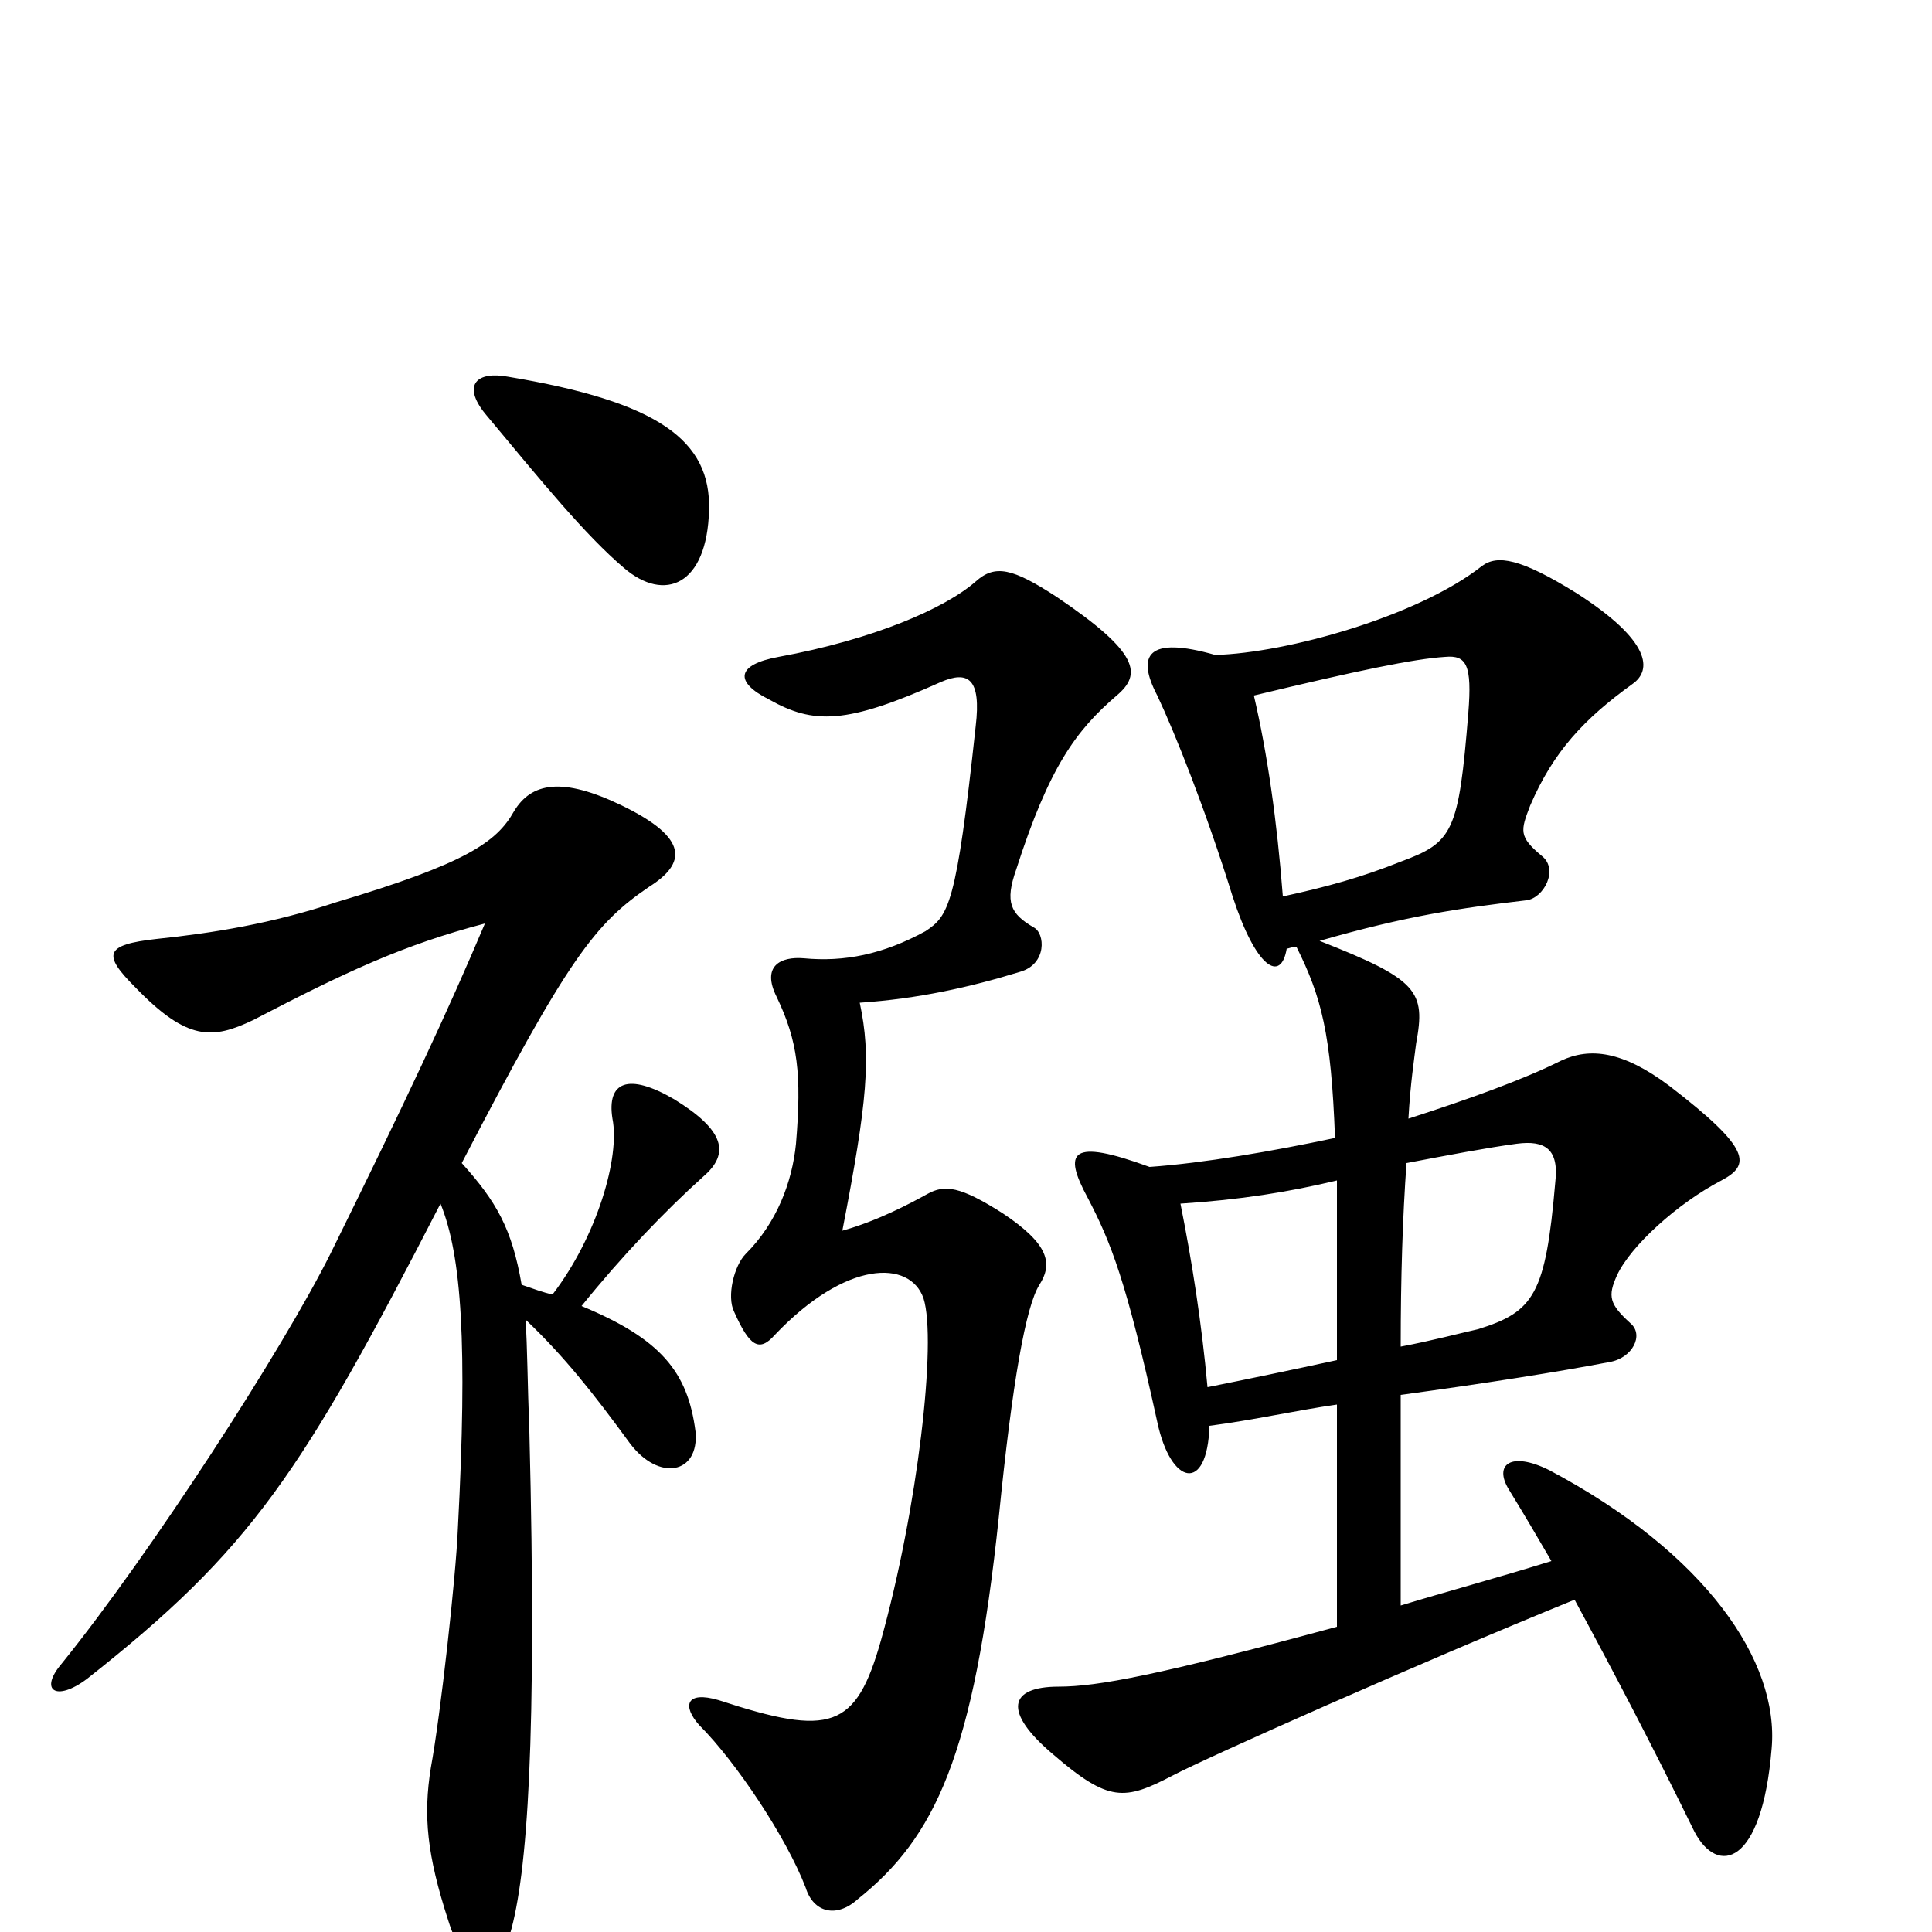 <svg xmlns="http://www.w3.org/2000/svg" viewBox="0 -1000 1000 1000">
	<path fill="#000000" d="M367 -736C368 -772 341 -792 263 -805C247 -808 239 -801 251 -786C281 -750 303 -723 323 -706C344 -688 366 -697 367 -736ZM917 -95C921 -140 883 -196 802 -239C782 -249 773 -242 781 -229C789 -216 796 -204 803 -192C774 -183 748 -176 725 -169V-278C769 -284 807 -290 833 -295C845 -297 851 -309 844 -315C833 -325 832 -329 837 -340C844 -355 868 -377 891 -389C906 -397 907 -405 864 -438C840 -456 823 -458 808 -451C788 -441 760 -431 729 -421C730 -439 732 -452 733 -460C738 -487 734 -493 683 -513C728 -526 756 -530 790 -534C799 -535 807 -550 798 -557C786 -567 787 -570 792 -583C804 -611 820 -628 845 -646C855 -653 855 -668 816 -693C787 -711 775 -713 767 -707C734 -681 666 -662 629 -661C594 -671 588 -661 599 -640C608 -621 624 -581 638 -536C650 -499 663 -491 666 -509C667 -509 669 -510 671 -510C684 -484 689 -465 691 -411C658 -404 623 -398 595 -396C554 -411 550 -404 563 -380C575 -357 583 -337 599 -264C606 -231 625 -227 626 -262C649 -265 671 -270 692 -273V-158C600 -133 568 -127 548 -127C522 -127 519 -114 545 -92C574 -67 582 -68 607 -81C624 -90 734 -139 815 -172C835 -135 855 -97 877 -52C889 -29 912 -34 917 -95ZM578 -640C591 -651 590 -662 547 -691C524 -706 515 -708 505 -699C489 -685 452 -669 403 -660C381 -656 380 -647 398 -638C421 -625 438 -625 487 -647C501 -653 508 -649 505 -624C495 -531 491 -526 479 -518C457 -506 437 -502 416 -504C404 -505 394 -500 402 -484C413 -461 415 -444 412 -408C410 -388 402 -367 386 -351C380 -345 376 -329 380 -321C388 -303 393 -300 401 -309C438 -348 471 -348 478 -328C485 -306 475 -219 456 -151C443 -105 430 -101 372 -120C355 -125 353 -117 362 -107C381 -88 407 -49 417 -23C421 -10 433 -7 444 -17C484 -49 504 -91 517 -215C524 -285 531 -324 538 -335C545 -346 543 -356 519 -372C497 -386 489 -387 480 -382C471 -377 454 -368 436 -363C449 -430 451 -453 445 -481C475 -483 502 -489 528 -497C542 -501 541 -517 535 -520C523 -527 520 -533 526 -550C543 -603 557 -622 578 -640ZM364 -391C378 -403 375 -415 349 -431C325 -445 314 -440 317 -421C321 -401 309 -360 286 -330C281 -331 276 -333 270 -335C265 -364 257 -378 239 -398C294 -504 308 -522 336 -541C355 -553 357 -566 322 -583C291 -598 275 -595 266 -580C257 -564 241 -553 174 -533C141 -522 110 -517 81 -514C54 -511 53 -506 70 -489C97 -461 110 -462 131 -472C179 -497 209 -511 251 -522C232 -477 210 -430 171 -351C146 -301 78 -196 32 -139C20 -125 29 -119 45 -131C130 -198 156 -237 228 -377C239 -350 242 -304 237 -209C236 -184 228 -112 223 -85C219 -60 221 -40 232 -6C241 23 257 25 264 1C273 -30 278 -100 274 -259C273 -284 273 -303 272 -317C292 -298 307 -279 326 -253C341 -233 362 -237 360 -259C356 -290 342 -307 301 -324C322 -350 344 -373 364 -391ZM760 -631C755 -569 752 -564 725 -554C705 -546 687 -541 664 -536C661 -575 656 -610 649 -640C703 -653 732 -659 748 -660C759 -661 762 -656 760 -631ZM805 -388C800 -330 794 -321 765 -312C756 -310 741 -306 725 -303C725 -339 726 -370 728 -398C749 -402 770 -406 785 -408C800 -410 807 -405 805 -388ZM692 -296C669 -291 645 -286 625 -282C622 -315 617 -347 611 -377C642 -379 667 -383 692 -389C692 -365 692 -335 692 -296Z"/>
</svg>